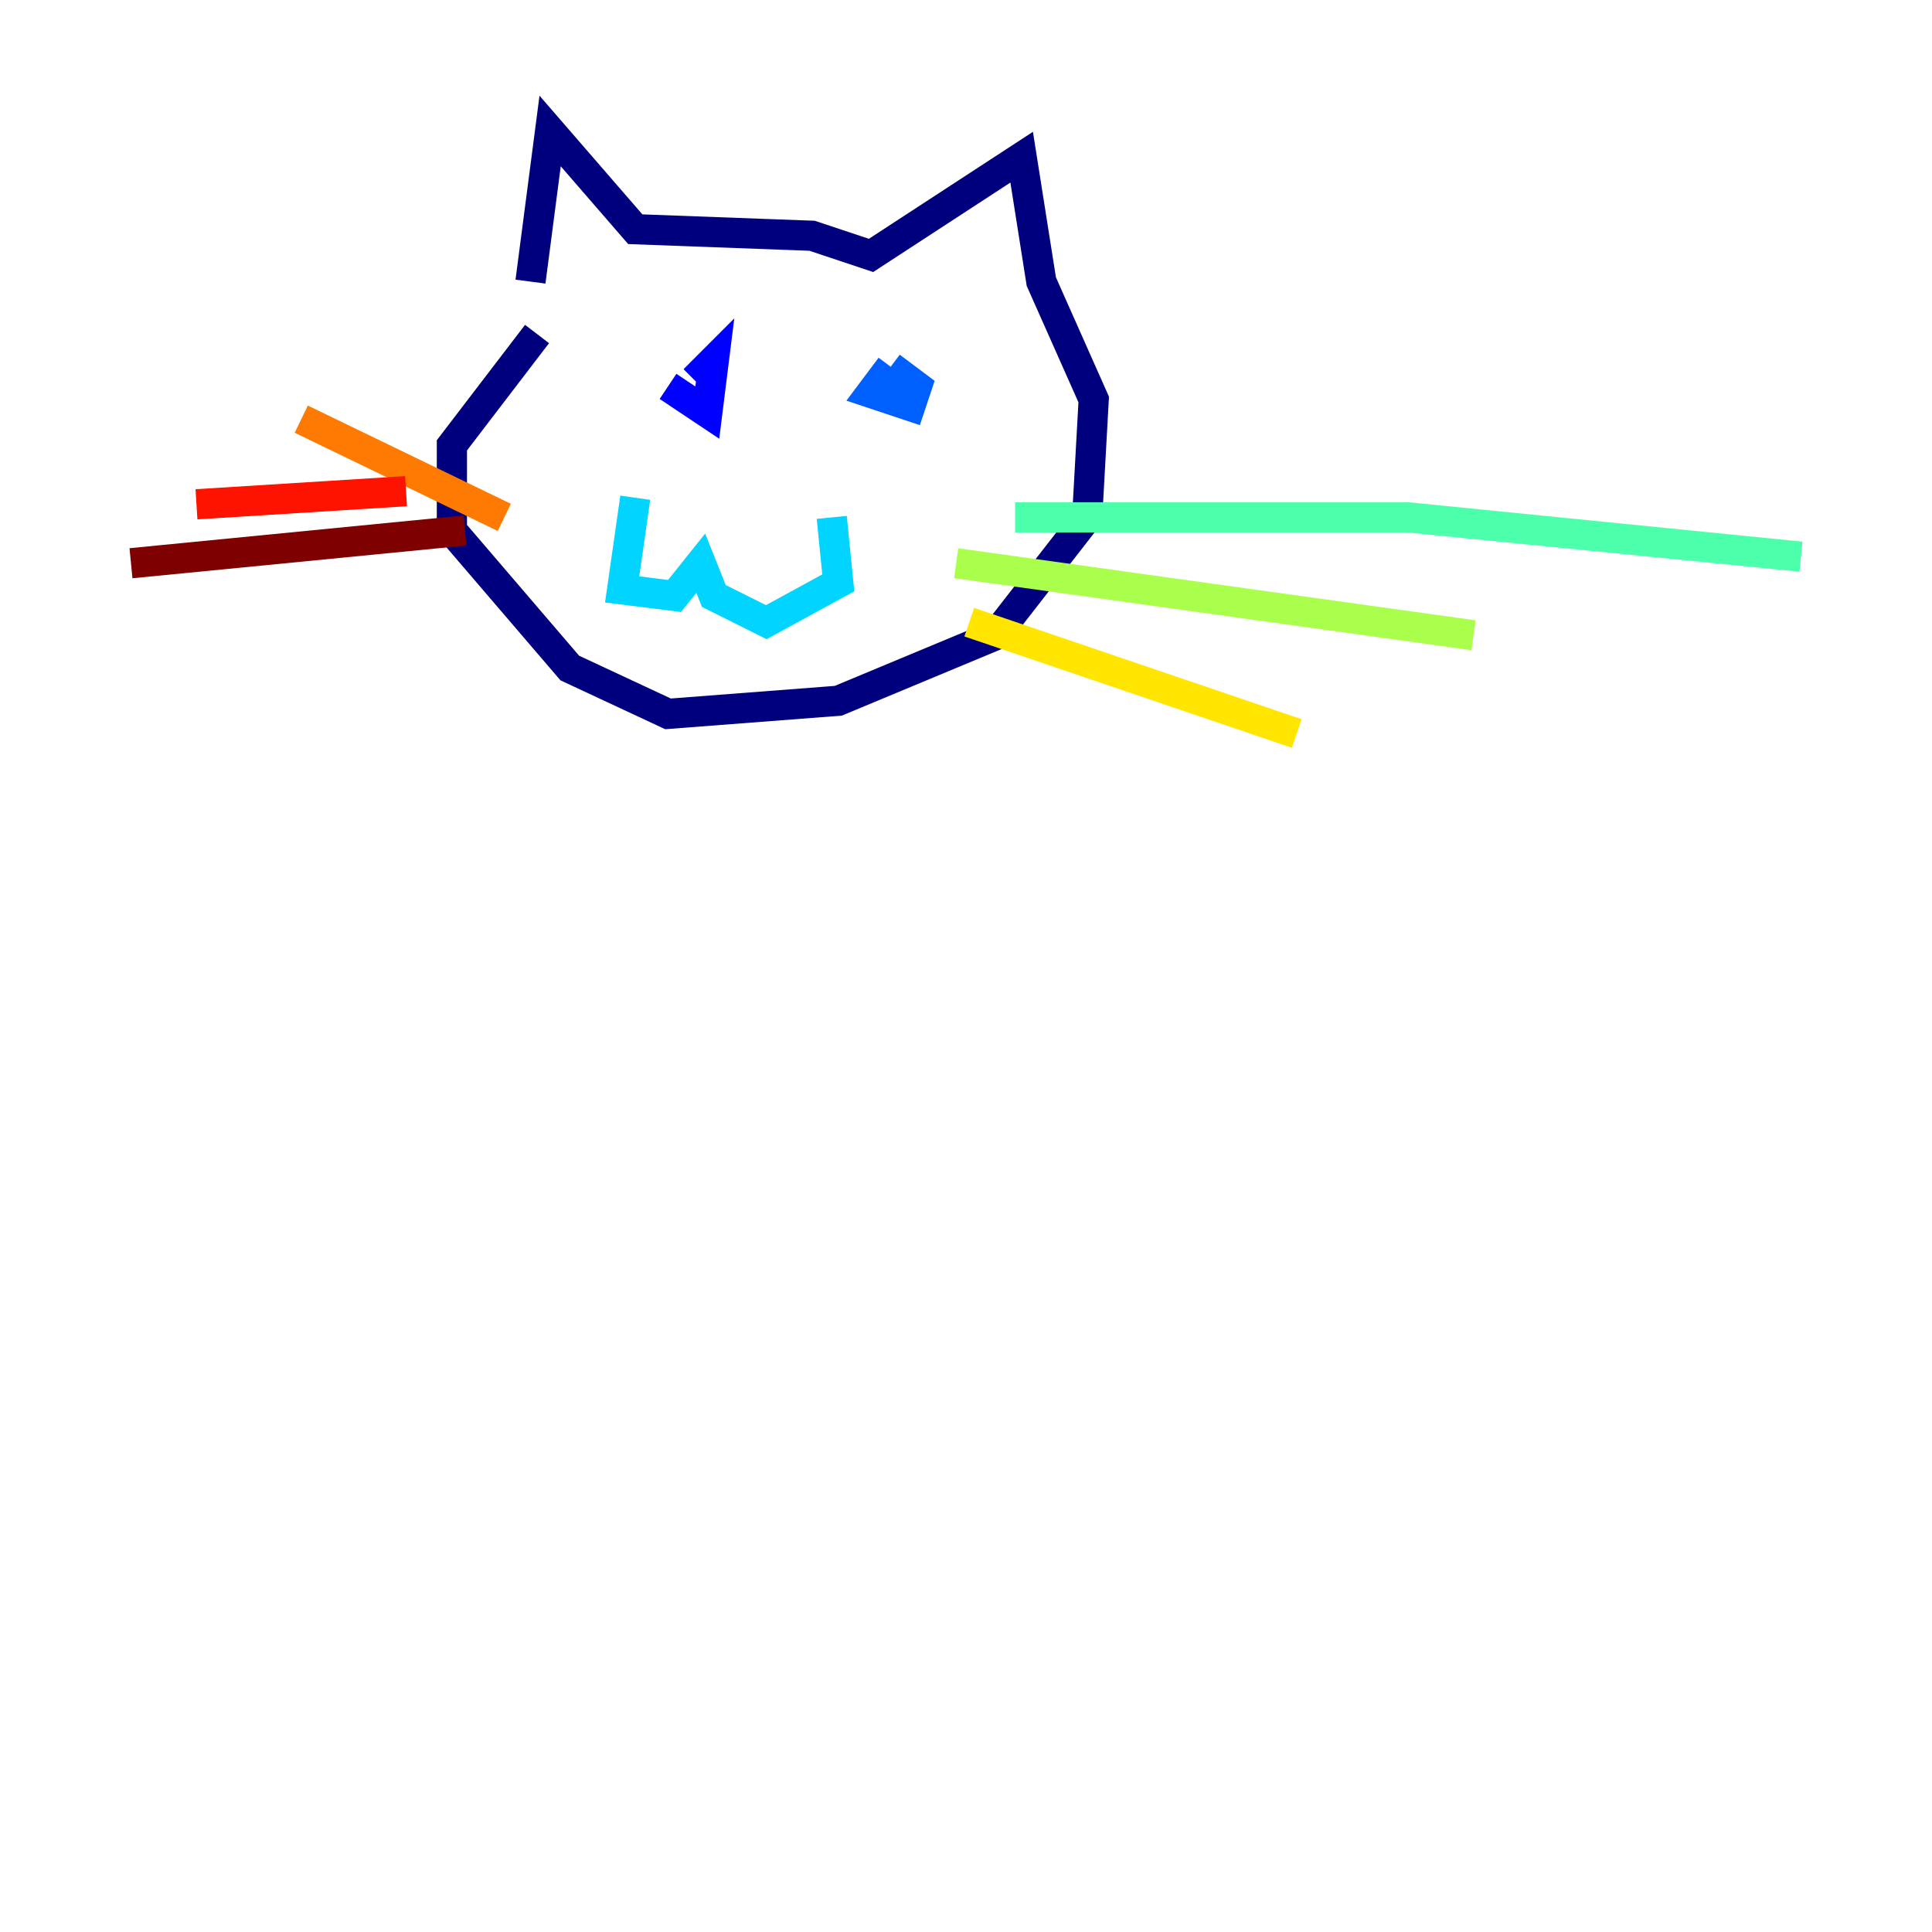 <?xml version="1.0" encoding="utf-8" ?>
<svg baseProfile="tiny" height="128" version="1.2" viewBox="0,0,128,128" width="128" xmlns="http://www.w3.org/2000/svg" xmlns:ev="http://www.w3.org/2001/xml-events" xmlns:xlink="http://www.w3.org/1999/xlink"><defs /><polyline fill="none" points="35.146,18.658 36.447,8.678 42.088,15.186 53.803,15.62 57.709,16.922 67.688,10.414 68.99,18.658 72.461,26.468 72.027,34.278 65.953,42.088 55.539,46.427 44.258,47.295 37.749,44.258 29.939,35.146 29.939,29.505 35.58,22.129" stroke="#00007f" stroke-width="2" /><polyline fill="none" points="44.258,25.6 46.861,27.336 47.295,23.864 45.993,25.166" stroke="#0000fe" stroke-width="2" /><polyline fill="none" points="59.01,24.298 57.709,26.034 60.312,26.902 60.746,25.6 59.01,24.298" stroke="#0060ff" stroke-width="2" /><polyline fill="none" points="42.088,32.976 41.22,39.051 44.691,39.485 46.427,37.315 47.295,39.485 50.766,41.22 55.539,38.617 55.105,34.278" stroke="#00d4ff" stroke-width="2" /><polyline fill="none" points="67.254,34.278 93.288,34.278 119.322,36.881" stroke="#4cffaa" stroke-width="2" /><polyline fill="none" points="63.349,37.315 97.627,42.088" stroke="#aaff4c" stroke-width="2" /><polyline fill="none" points="64.217,41.22 85.912,48.597" stroke="#ffe500" stroke-width="2" /><polyline fill="none" points="33.41,34.278 19.959,27.77" stroke="#ff7a00" stroke-width="2" /><polyline fill="none" points="26.902,32.542 13.017,33.41" stroke="#fe1200" stroke-width="2" /><polyline fill="none" points="30.807,35.146 8.678,37.315" stroke="#7f0000" stroke-width="2" /></svg>